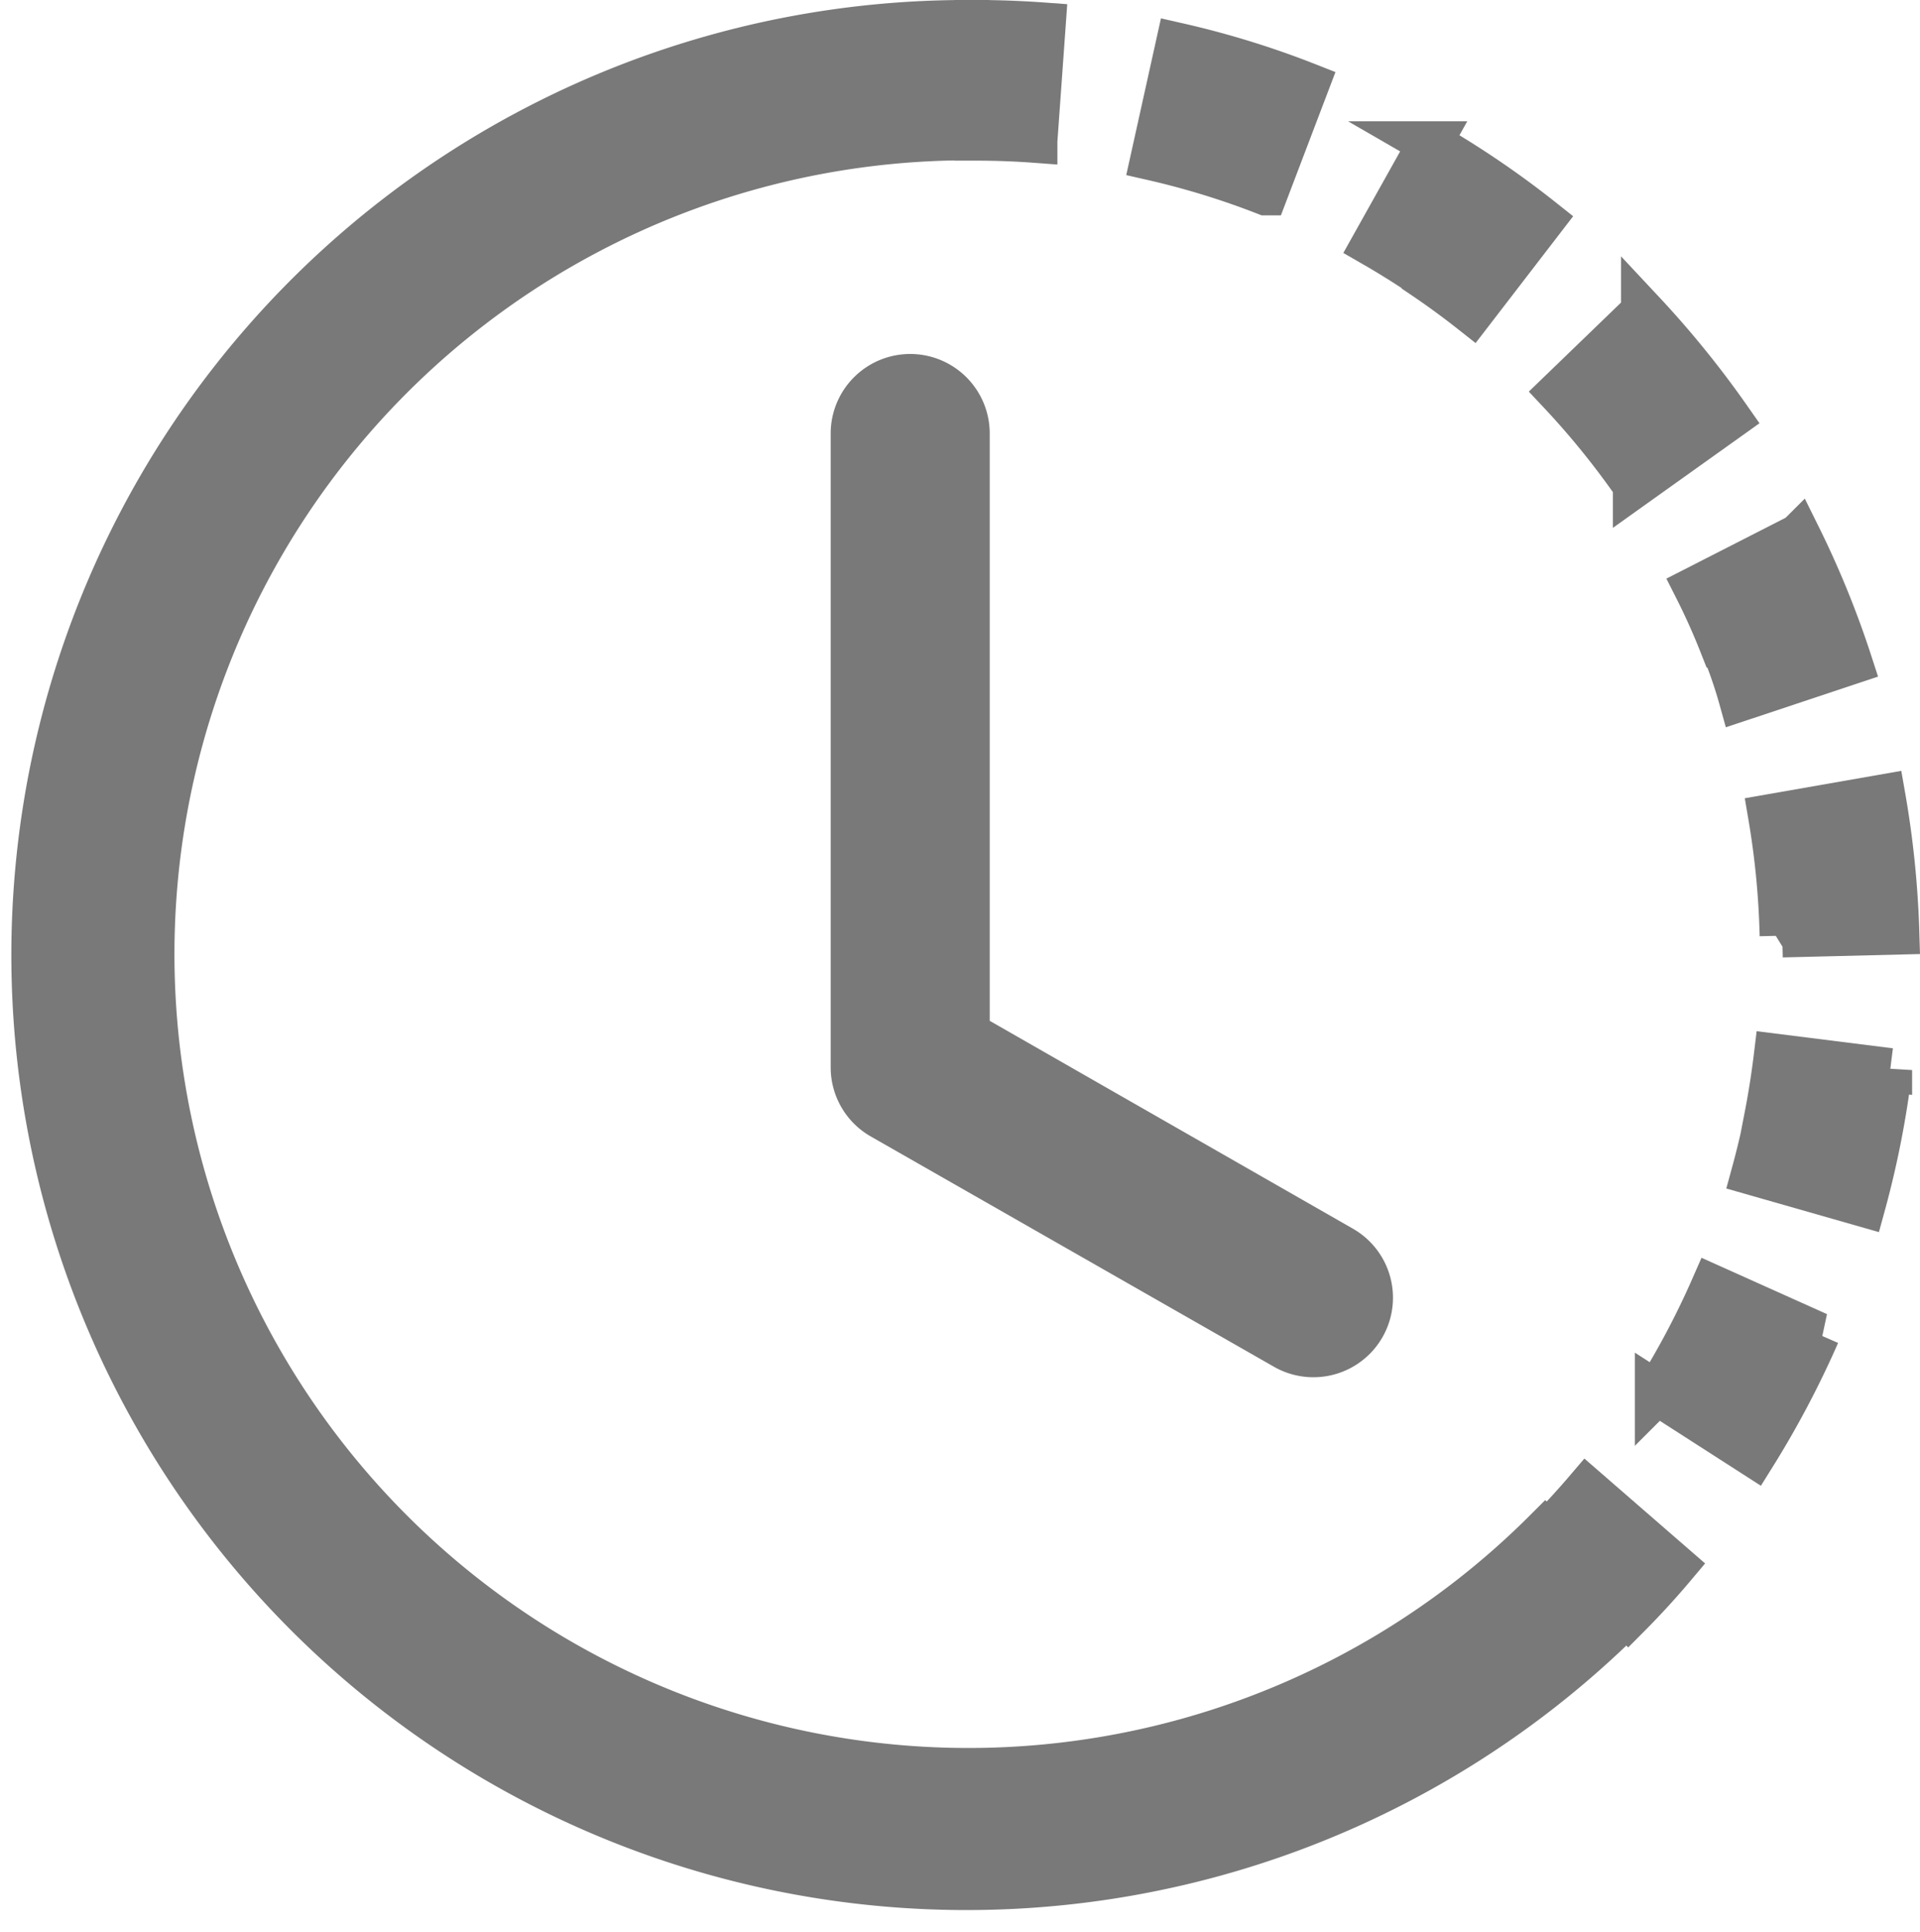 <svg xmlns="http://www.w3.org/2000/svg" width="17.506" height="17.617" viewBox="0 0 17.506 17.617">
  <g id="Group_9708" data-name="Group 9708" transform="translate(0.301 0.2)">
    <g id="clock-history" transform="translate(0 0)">
      <path id="Path_10252" data-name="Path 10252" d="M18.541,1.085q-.27-.02-.541-.02V0c.205,0,.412.008.617.023l-.076,1.061Zm2.1.479a7.283,7.283,0,0,0-1.034-.318l.23-1.039a8.139,8.139,0,0,1,1.182.364Zm1.439.756q-.225-.152-.461-.288l.518-.926a8.421,8.421,0,0,1,1.028.7l-.646.84q-.214-.169-.439-.321Zm1.926,1.905a7.421,7.421,0,0,0-.686-.847l.76-.734a8.831,8.831,0,0,1,.785.968l-.859.613Zm.781,1.439q-.1-.253-.225-.5l.938-.479a8.555,8.555,0,0,1,.472,1.158l-1,.333Q24.9,5.917,24.793,5.663Zm.557,2.669a7.538,7.538,0,0,0-.105-1.091l1.034-.181A8.7,8.7,0,0,1,26.4,8.305l-1.05.026Zm-.138,1.637c.035-.181.063-.361.085-.543l1.043.131a8.571,8.571,0,0,1-.242,1.23L25.085,10.5q.072-.263.126-.533Zm-1,2.532a7.55,7.55,0,0,0,.51-.967l.96.431a8.636,8.636,0,0,1-.583,1.105l-.887-.57ZM23.2,13.784c.128-.13.251-.264.367-.4l.8.695q-.2.238-.421.46l-.743-.753Z" transform="translate(-9.401 0)" fill="#797979" stroke="#797979" stroke-width="0.4" fill-rule="evenodd"/>
      <path id="Path_10253" data-name="Path 10253" d="M8.512,1.062a7.439,7.439,0,1,0,5.269,12.7l.753.751A8.509,8.509,0,1,1,8.512,0Z" transform="translate(0.007 0)" fill="#797979" stroke="#797979" stroke-width="0.4" fill-rule="evenodd"/>
      <path id="Path_10254" data-name="Path 10254" d="M16.275,6.75a.525.525,0,0,1,.525.525v5.472L20.212,14.7a.525.525,0,0,1-.521.912l-3.676-2.1a.525.525,0,0,1-.265-.456V7.275A.525.525,0,0,1,16.275,6.75Z" transform="translate(-8.277 -3.522)" fill="#797979" stroke="#797979" stroke-width="0.4" fill-rule="evenodd"/>
    </g>
  </g>
</svg>
